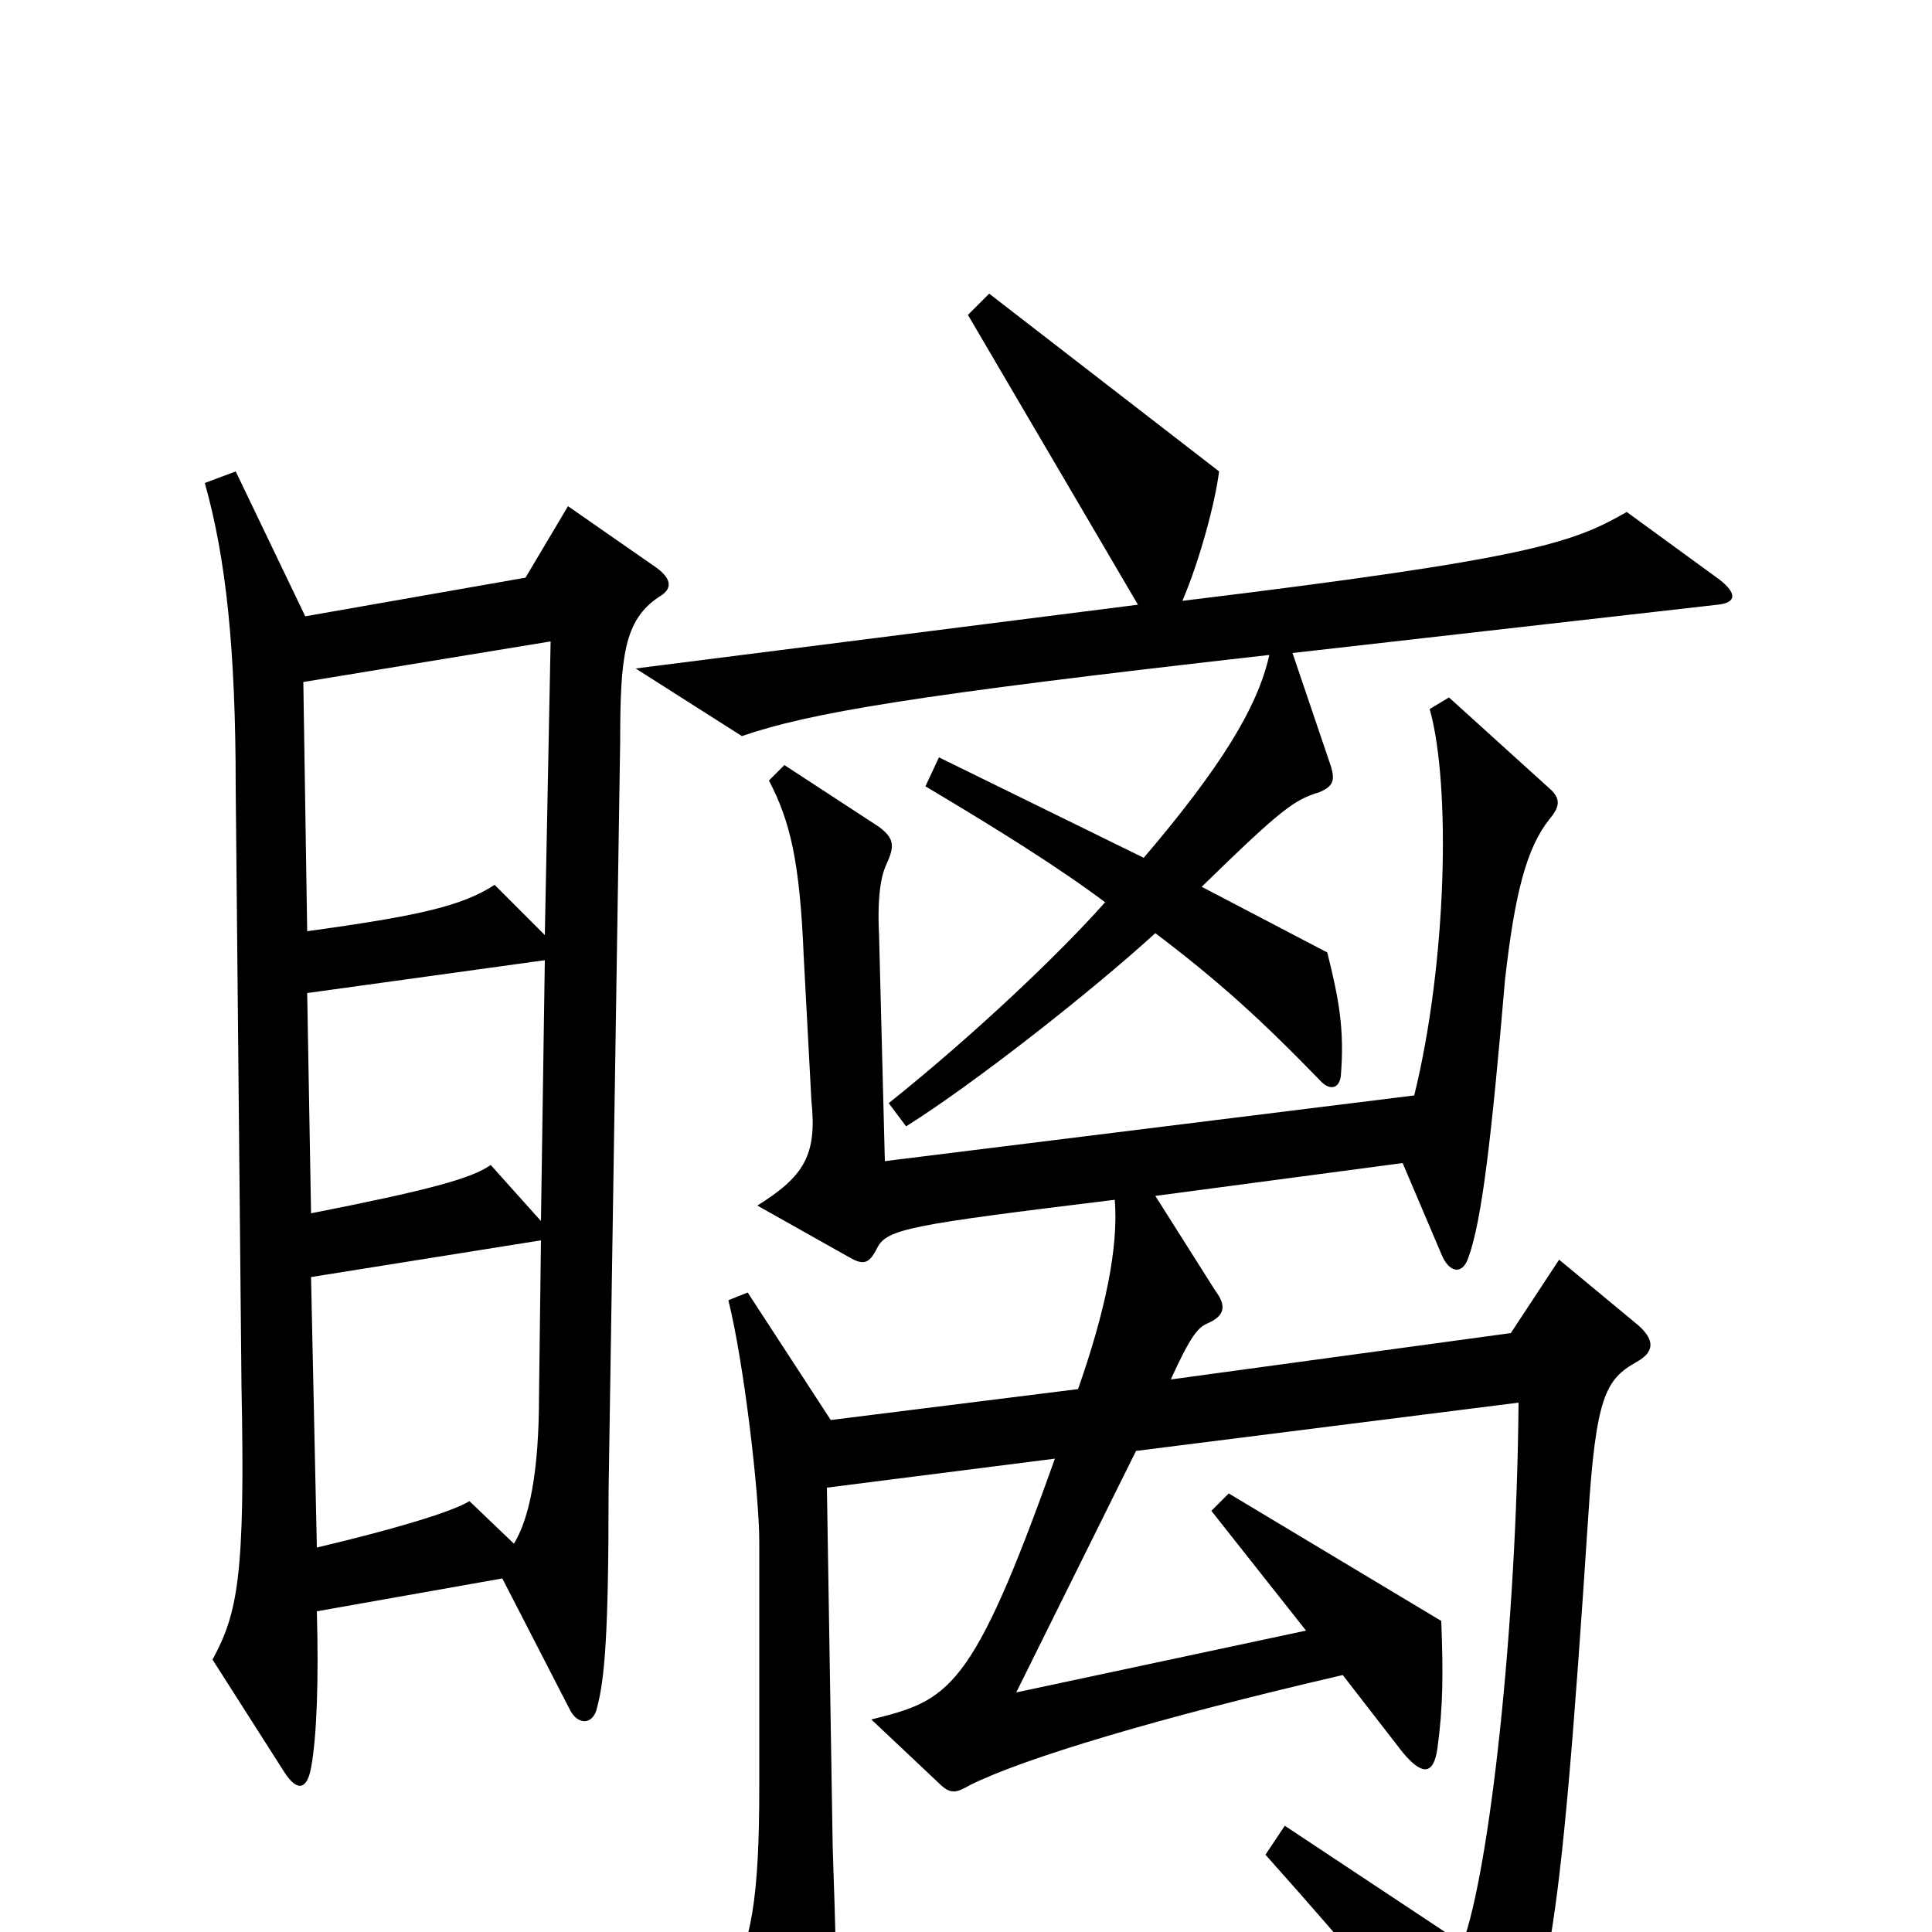 <svg xmlns="http://www.w3.org/2000/svg" viewBox="0 -1000 1000 1000">
	<path fill="#000000" d="M890 -700L842 -735C814 -719 793 -711 612 -689C621 -710 629 -740 631 -756L512 -848L501 -837L589 -687L329 -654L384 -619C419 -631 471 -640 657 -661C651 -634 632 -603 592 -556L486 -608L479 -593C516 -571 548 -551 572 -533C549 -507 505 -465 460 -429L469 -417C504 -439 564 -486 598 -517C631 -492 653 -472 684 -440C688 -436 693 -436 694 -443C696 -467 693 -483 687 -507L622 -541C664 -582 670 -586 683 -590C690 -593 691 -596 689 -603L669 -662L889 -687C899 -688 899 -693 890 -700ZM341 -691C348 -695 348 -700 340 -706L294 -738L272 -701L158 -681L122 -756L106 -750C117 -711 122 -664 122 -592L125 -282C127 -184 123 -165 110 -141L147 -83C154 -72 159 -74 161 -85C164 -101 165 -131 164 -166L260 -183L295 -115C299 -107 307 -107 309 -116C313 -131 315 -154 315 -228L321 -616C321 -660 323 -679 341 -691ZM848 -314L807 -348L782 -310L606 -286C616 -308 620 -313 625 -315C634 -319 635 -324 629 -332L598 -381L726 -398L746 -351C750 -341 757 -340 760 -349C767 -368 772 -411 779 -493C784 -537 790 -561 802 -576C807 -582 808 -586 803 -591L750 -639L740 -633C751 -594 749 -502 732 -433L458 -399L455 -516C454 -536 456 -547 459 -553C463 -562 463 -566 455 -572L406 -604L398 -596C409 -575 414 -554 416 -505L420 -430C423 -402 416 -391 392 -376L440 -349C447 -345 450 -346 454 -354C459 -364 471 -366 577 -379C579 -354 572 -321 558 -281L430 -265L387 -331L377 -327C385 -295 393 -227 393 -202V-75C393 -18 389 7 376 28L416 89C423 99 429 99 431 88C434 73 434 44 431 -44L428 -230L546 -245C503 -124 491 -120 451 -110L486 -77C492 -71 495 -72 502 -76C530 -90 600 -111 695 -133L726 -93C736 -81 742 -81 744 -95C747 -117 747 -134 746 -161L636 -227L627 -218L676 -156L526 -124L588 -249L786 -274C785 -157 771 -32 757 6L665 -55L655 -40C705 16 727 43 760 88C765 95 769 95 774 86C801 38 807 14 822 -214C826 -277 831 -286 847 -295C856 -300 857 -306 848 -314ZM285 -668L282 -516L256 -542C239 -531 217 -526 159 -518L157 -647ZM282 -503L280 -368L254 -397C244 -390 222 -384 161 -372L159 -486ZM280 -358L279 -278C279 -238 274 -214 266 -201L243 -223C233 -217 202 -208 164 -199L161 -339Z"/>
</svg>